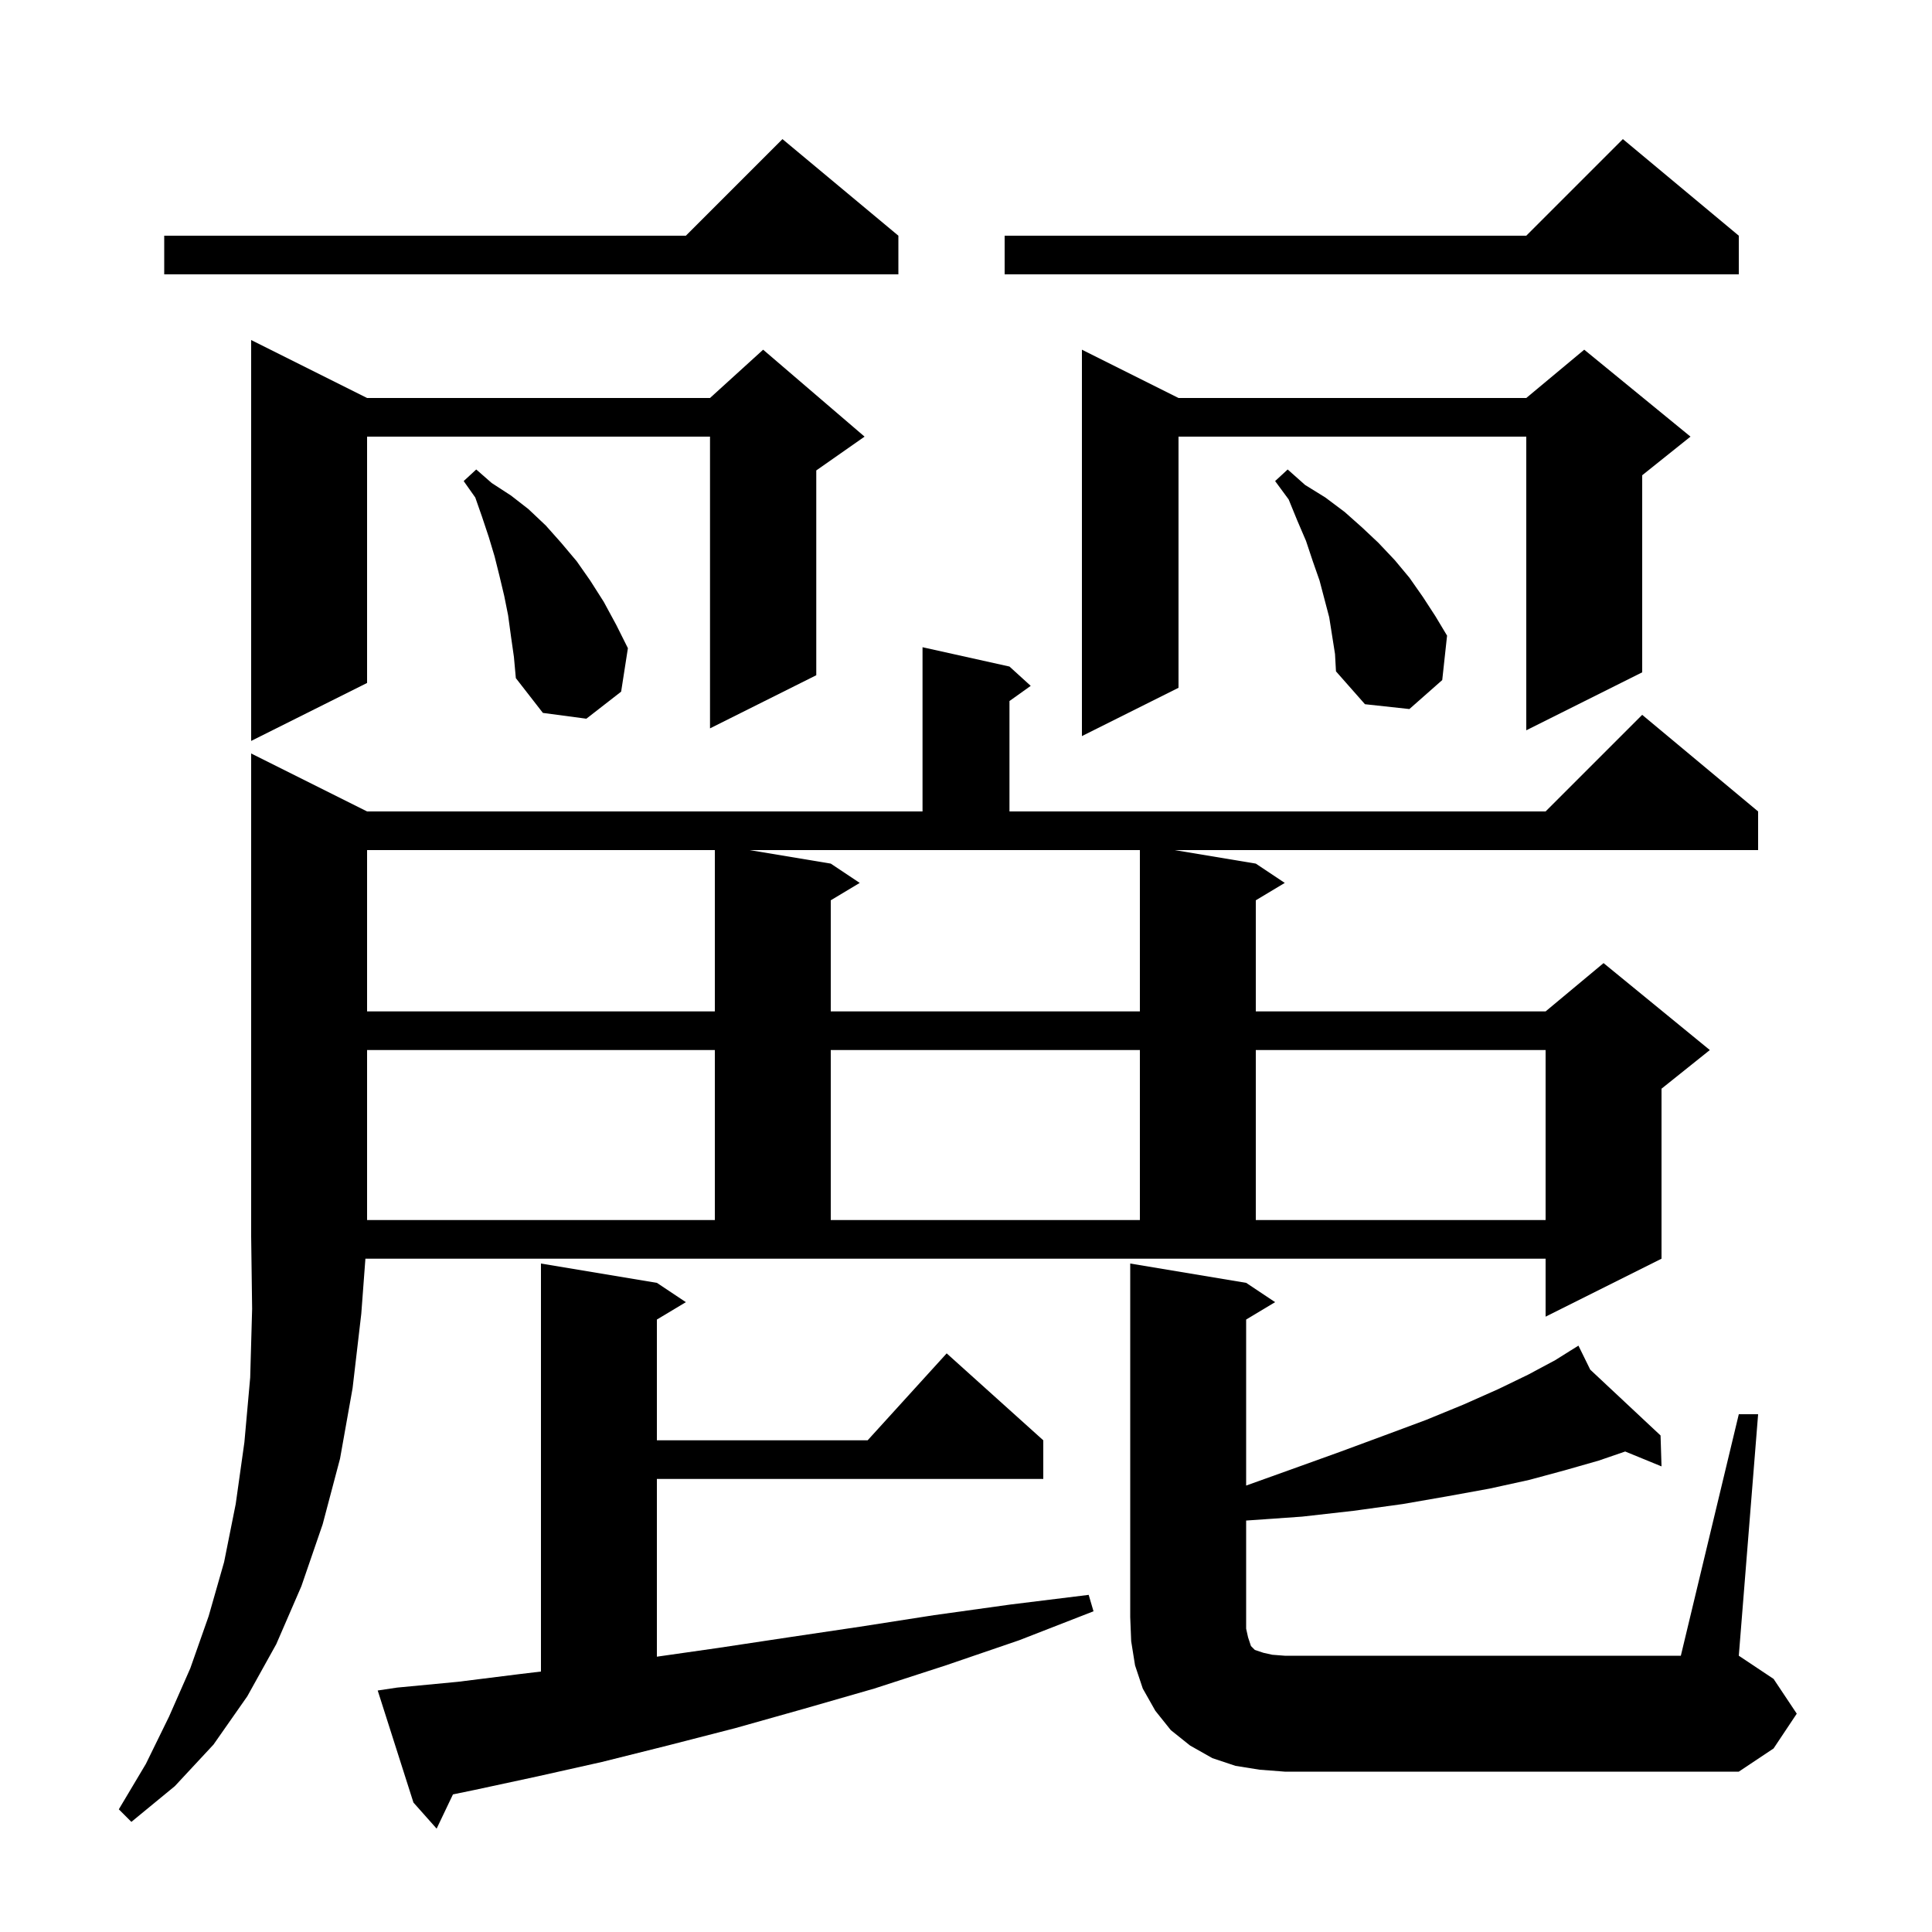 <svg xmlns="http://www.w3.org/2000/svg" xmlns:xlink="http://www.w3.org/1999/xlink" version="1.1" baseProfile="full" viewBox="0 0 200 200" width="200" height="200">
<g fill="black">
<path d="M 41.1 174.7 L 47.4 174.1 L 53.8 173.3 L 56.0 173.037 L 56.0 130.8 L 68.0 132.8 L 71.0 134.8 L 68.0 136.6 L 68.0 149.1 L 89.818 149.1 L 98.0 140.1 L 108.0 149.1 L 108.0 153.1 L 68.0 153.1 L 68.0 171.5 L 74.3 170.6 L 81.6 169.5 L 89.0 168.4 L 96.7 167.2 L 104.6 166.1 L 112.7 165.1 L 113.2 166.8 L 105.5 169.8 L 97.9 172.4 L 90.5 174.8 L 83.2 176.9 L 76.1 178.9 L 69.1 180.7 L 62.3 182.4 L 55.6 183.9 L 49.1 185.3 L 46.89 185.756 L 45.2 189.3 L 42.8 186.6 L 39.1 175.0 Z M 37.4 136.0 L 36.5 143.7 L 35.2 151.0 L 33.4 157.8 L 31.2 164.2 L 28.6 170.2 L 25.6 175.6 L 22.1 180.6 L 18.1 184.9 L 13.6 188.6 L 12.3 187.3 L 15.1 182.6 L 17.5 177.7 L 19.7 172.7 L 21.6 167.3 L 23.2 161.7 L 24.4 155.7 L 25.3 149.3 L 25.9 142.6 L 26.1 135.5 L 26.0 128.0 L 26.0 78.0 L 38.0 84.0 L 95.5 84.0 L 95.5 67.0 L 104.5 69.0 L 106.7 71.0 L 104.5 72.571 L 104.5 84.0 L 160.0 84.0 L 170.0 74.0 L 182.0 84.0 L 182.0 88.0 L 121.6 88.0 L 130.0 89.4 L 133.0 91.4 L 130.0 93.2 L 130.0 104.7 L 160.0 104.7 L 166.0 99.7 L 177.0 108.7 L 172.0 112.7 L 172.0 130.3 L 160.0 136.3 L 160.0 130.3 L 37.827 130.3 Z M 180.0 146.4 L 182.0 146.4 L 180.0 171.4 L 183.6 173.8 L 186.0 177.4 L 183.6 181.0 L 180.0 183.4 L 133.0 183.4 L 130.4 183.2 L 127.9 182.8 L 125.5 182.0 L 123.2 180.7 L 121.2 179.1 L 119.6 177.1 L 118.3 174.8 L 117.5 172.4 L 117.1 169.9 L 117.0 167.4 L 117.0 130.8 L 129.0 132.8 L 132.0 134.8 L 129.0 136.6 L 129.0 153.785 L 133.7 152.1 L 138.7 150.3 L 143.3 148.6 L 147.6 147.0 L 151.5 145.4 L 155.1 143.8 L 158.2 142.3 L 161.0 140.8 L 162.527 139.845 L 162.5 139.8 L 162.54 139.837 L 163.4 139.3 L 164.619 141.784 L 171.9 148.6 L 172.0 151.8 L 168.239 150.259 L 165.5 151.2 L 162.0 152.2 L 158.3 153.2 L 154.2 154.1 L 149.8 154.9 L 145.2 155.7 L 140.1 156.4 L 134.8 157.0 L 129.1 157.4 L 129.0 157.405 L 129.0 168.6 L 129.2 169.5 L 129.5 170.4 L 129.9 170.8 L 130.8 171.1 L 131.7 171.3 L 133.0 171.4 L 174.0 171.4 Z M 38.0 108.7 L 38.0 126.3 L 74.0 126.3 L 74.0 108.7 Z M 86.0 108.7 L 86.0 126.3 L 118.0 126.3 L 118.0 108.7 Z M 130.0 108.7 L 130.0 126.3 L 160.0 126.3 L 160.0 108.7 Z M 38.0 88.0 L 38.0 104.7 L 74.0 104.7 L 74.0 88.0 Z M 86.0 89.4 L 89.0 91.4 L 86.0 93.2 L 86.0 104.7 L 118.0 104.7 L 118.0 88.0 L 77.6 88.0 Z M 38.0 41.2 L 73.5 41.2 L 79.0 36.2 L 89.5 45.2 L 84.5 48.7 L 84.5 69.9 L 73.5 75.4 L 73.5 45.2 L 38.0 45.2 L 38.0 70.7 L 26.0 76.7 L 26.0 35.2 Z M 175.0 45.2 L 170.0 49.2 L 170.0 69.6 L 158.0 75.6 L 158.0 45.2 L 122.0 45.2 L 122.0 71.2 L 112.0 76.2 L 112.0 36.2 L 122.0 41.2 L 158.0 41.2 L 164.0 36.2 Z M 52.9 65.9 L 52.6 63.7 L 52.2 61.7 L 51.7 59.6 L 51.2 57.6 L 50.6 55.6 L 49.9 53.5 L 49.2 51.5 L 48.0 49.8 L 49.3 48.6 L 50.9 50.0 L 52.9 51.3 L 54.7 52.7 L 56.5 54.4 L 58.1 56.2 L 59.7 58.1 L 61.1 60.1 L 62.5 62.3 L 63.8 64.7 L 65.0 67.1 L 64.3 71.6 L 60.7 74.4 L 56.2 73.8 L 53.4 70.2 L 53.2 68.0 Z M 137.6 63.9 L 136.6 60.1 L 135.9 58.1 L 135.2 56.0 L 134.3 53.9 L 133.4 51.7 L 132.0 49.8 L 133.3 48.6 L 135.1 50.2 L 137.2 51.5 L 139.2 53.0 L 141.0 54.6 L 142.7 56.2 L 144.4 58.0 L 145.9 59.8 L 147.3 61.8 L 148.6 63.8 L 149.8 65.8 L 149.3 70.4 L 145.9 73.4 L 141.3 72.9 L 138.3 69.5 L 138.2 67.7 Z M 180.0 24.4 L 180.0 28.4 L 104.0 28.4 L 104.0 24.4 L 158.0 24.4 L 168.0 14.4 Z M 93.0 24.4 L 93.0 28.4 L 17.0 28.4 L 17.0 24.4 L 71.0 24.4 L 81.0 14.4 Z " />
</g>
</svg>
